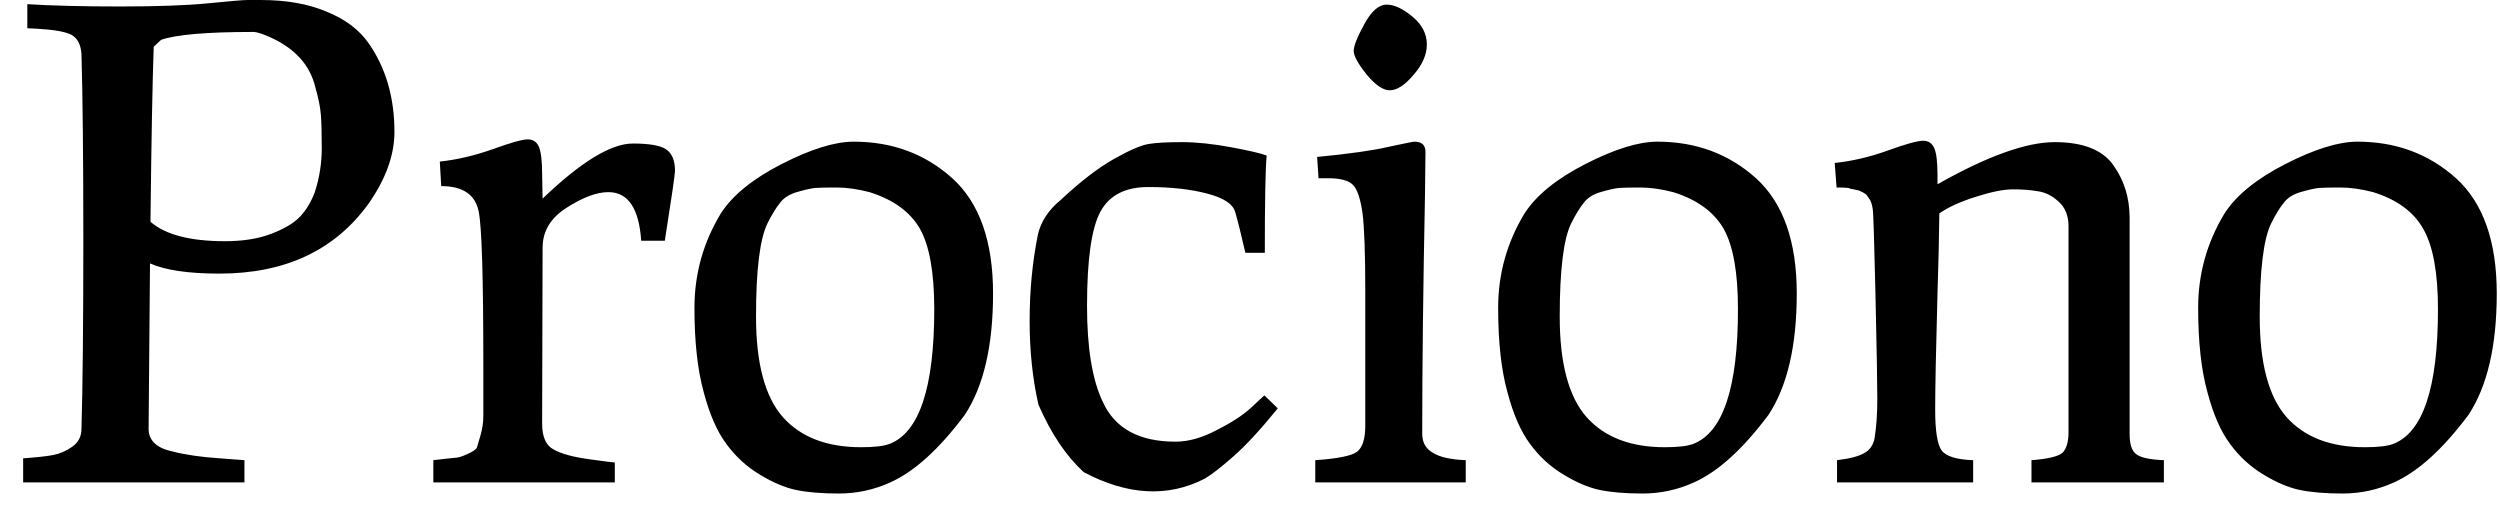 <svg width="54" height="11" viewBox="0 0 54 11" fill="none" xmlns="http://www.w3.org/2000/svg">
<path d="M3.24 5.69L3.21 9.26C3.21 9.513 3.38 9.677 3.72 9.75C4 9.823 4.343 9.873 4.75 9.9L5.28 9.94V10.42H0.5V9.9C0.78 9.88 0.993 9.857 1.14 9.83C1.287 9.803 1.427 9.743 1.56 9.65C1.693 9.557 1.76 9.427 1.76 9.26C1.787 8.307 1.8 6.957 1.8 5.21C1.8 3.463 1.787 2.117 1.76 1.17C1.747 0.963 1.673 0.823 1.54 0.75C1.407 0.683 1.157 0.64 0.79 0.62L0.59 0.61V0.09C1.117 0.123 1.783 0.14 2.59 0.14C3.397 0.14 4.037 0.117 4.51 0.07C4.977 0.023 5.257 0 5.35 0H5.63C6.183 0 6.657 0.083 7.05 0.25C7.45 0.41 7.753 0.637 7.96 0.93C8.333 1.463 8.52 2.103 8.52 2.85C8.52 3.35 8.333 3.867 7.96 4.4C7.233 5.407 6.16 5.91 4.74 5.91C4.073 5.91 3.573 5.837 3.24 5.69ZM3.25 4.79C3.57 5.07 4.107 5.21 4.86 5.21C5.247 5.21 5.58 5.157 5.86 5.05C6.14 4.943 6.347 4.82 6.48 4.68C6.613 4.54 6.72 4.363 6.8 4.15C6.9 3.843 6.95 3.527 6.95 3.2C6.95 2.873 6.943 2.63 6.93 2.47C6.917 2.31 6.877 2.113 6.81 1.88C6.697 1.413 6.383 1.06 5.87 0.82C5.683 0.733 5.55 0.69 5.47 0.69C4.47 0.69 3.807 0.747 3.48 0.86L3.32 1.01C3.293 1.77 3.27 3.03 3.25 4.79ZM11.72 5.35L11.71 9.15C11.71 9.437 11.793 9.623 11.96 9.71C12.127 9.803 12.383 9.873 12.73 9.92C13.07 9.967 13.253 9.99 13.28 9.99V10.42H9.36V9.94C9.58 9.913 9.73 9.897 9.81 9.89C9.883 9.89 9.977 9.863 10.09 9.81C10.21 9.757 10.28 9.71 10.3 9.67C10.313 9.63 10.34 9.54 10.38 9.4C10.42 9.26 10.44 9.12 10.44 8.98V7.87C10.44 5.997 10.407 4.897 10.34 4.57C10.267 4.203 9.997 4.02 9.53 4.02L9.5 3.49C9.873 3.45 10.257 3.36 10.65 3.22C11.037 3.08 11.287 3.01 11.4 3.01C11.513 3.01 11.593 3.063 11.64 3.17C11.687 3.283 11.71 3.48 11.71 3.76L11.72 4.29C12.547 3.497 13.197 3.1 13.67 3.1C14.017 3.1 14.253 3.14 14.38 3.22C14.513 3.307 14.58 3.463 14.58 3.69C14.58 3.763 14.507 4.267 14.36 5.2H13.85C13.803 4.5 13.567 4.15 13.14 4.15C12.893 4.15 12.597 4.26 12.25 4.48C11.897 4.7 11.72 4.99 11.72 5.35ZM15.69 9.59C15.49 9.323 15.327 8.95 15.2 8.47C15.067 7.99 15 7.383 15 6.65C15 5.917 15.19 5.237 15.57 4.61C15.823 4.217 16.263 3.86 16.89 3.54C17.517 3.22 18.033 3.06 18.44 3.06C19.273 3.06 19.983 3.323 20.57 3.85C21.157 4.383 21.45 5.213 21.45 6.34C21.45 7.467 21.247 8.34 20.84 8.96C20.287 9.7 19.75 10.187 19.23 10.42C18.877 10.58 18.507 10.66 18.12 10.66C17.74 10.66 17.427 10.633 17.18 10.58C16.94 10.527 16.683 10.417 16.41 10.25C16.13 10.083 15.89 9.863 15.69 9.59ZM16.33 6.84C16.33 7.847 16.523 8.57 16.91 9.01C17.297 9.443 17.86 9.66 18.6 9.66C18.88 9.66 19.083 9.637 19.21 9.59C19.857 9.343 20.18 8.373 20.18 6.68C20.18 5.887 20.077 5.307 19.87 4.94C19.657 4.573 19.293 4.31 18.78 4.15C18.52 4.083 18.283 4.05 18.07 4.05C17.85 4.05 17.693 4.053 17.6 4.06C17.5 4.073 17.37 4.103 17.21 4.15C17.05 4.197 16.93 4.273 16.85 4.38C16.763 4.487 16.673 4.633 16.58 4.82C16.413 5.153 16.33 5.827 16.33 6.84ZM22.43 8.74C22.303 8.18 22.24 7.577 22.24 6.93C22.24 6.277 22.3 5.653 22.42 5.06C22.487 4.78 22.65 4.533 22.91 4.32C23.33 3.927 23.71 3.633 24.05 3.44C24.39 3.247 24.643 3.137 24.81 3.11C24.97 3.083 25.21 3.07 25.53 3.07C25.843 3.07 26.197 3.107 26.59 3.18C26.983 3.253 27.24 3.313 27.36 3.36C27.333 3.64 27.32 4.34 27.32 5.46H26.9C26.807 5.053 26.733 4.76 26.68 4.58C26.633 4.407 26.43 4.273 26.07 4.18C25.717 4.087 25.293 4.04 24.8 4.04C24.307 4.04 23.963 4.217 23.77 4.57C23.577 4.923 23.48 5.603 23.48 6.61C23.48 7.517 23.593 8.207 23.82 8.68C24.08 9.253 24.603 9.54 25.39 9.54C25.67 9.54 25.967 9.457 26.28 9.29C26.6 9.13 26.85 8.967 27.03 8.8L27.31 8.54L27.6 8.82C27.233 9.273 26.913 9.62 26.64 9.86C26.367 10.1 26.16 10.26 26.02 10.34C25.227 10.747 24.357 10.7 23.41 10.2C23.03 9.853 22.703 9.367 22.43 8.74ZM30.02 1.95C29.873 1.95 29.707 1.837 29.52 1.61C29.333 1.377 29.24 1.207 29.24 1.1C29.24 0.993 29.317 0.8 29.47 0.52C29.623 0.24 29.783 0.1 29.95 0.1C30.117 0.1 30.303 0.187 30.51 0.36C30.717 0.533 30.82 0.733 30.82 0.96C30.82 1.18 30.723 1.4 30.53 1.62C30.343 1.84 30.173 1.95 30.02 1.95ZM31.66 10.42H28.41V9.94C28.89 9.907 29.19 9.847 29.31 9.76C29.43 9.667 29.49 9.48 29.49 9.2V6.29C29.49 5.477 29.47 4.913 29.43 4.6C29.383 4.28 29.313 4.077 29.22 3.99C29.127 3.897 28.95 3.85 28.69 3.85H28.48L28.45 3.39C29.143 3.323 29.66 3.25 30 3.17C30.34 3.097 30.523 3.06 30.55 3.06C30.71 3.06 30.79 3.133 30.79 3.28C30.79 3.393 30.787 3.7 30.78 4.2C30.74 6.2 30.72 7.923 30.72 9.37C30.72 9.557 30.797 9.693 30.95 9.78C31.097 9.873 31.333 9.927 31.66 9.94V10.42ZM33.05 9.59C32.85 9.323 32.687 8.95 32.56 8.47C32.427 7.99 32.36 7.383 32.36 6.65C32.36 5.917 32.55 5.237 32.93 4.61C33.183 4.217 33.623 3.86 34.25 3.54C34.877 3.22 35.393 3.06 35.8 3.06C36.633 3.06 37.343 3.323 37.93 3.85C38.517 4.383 38.81 5.213 38.81 6.34C38.81 7.467 38.607 8.34 38.2 8.96C37.647 9.7 37.11 10.187 36.59 10.42C36.237 10.58 35.867 10.66 35.48 10.66C35.1 10.66 34.787 10.633 34.54 10.58C34.3 10.527 34.043 10.417 33.77 10.25C33.49 10.083 33.25 9.863 33.05 9.59ZM33.69 6.84C33.69 7.847 33.883 8.57 34.27 9.01C34.657 9.443 35.22 9.66 35.96 9.66C36.24 9.66 36.443 9.637 36.57 9.59C37.217 9.343 37.54 8.373 37.54 6.68C37.54 5.887 37.437 5.307 37.23 4.94C37.017 4.573 36.653 4.31 36.14 4.15C35.88 4.083 35.643 4.05 35.43 4.05C35.21 4.05 35.053 4.053 34.96 4.06C34.86 4.073 34.73 4.103 34.57 4.15C34.41 4.197 34.29 4.273 34.21 4.38C34.123 4.487 34.033 4.633 33.94 4.82C33.773 5.153 33.69 5.827 33.69 6.84ZM39.67 4.05L39.63 3.52C40.01 3.48 40.393 3.39 40.78 3.25C41.167 3.11 41.42 3.04 41.54 3.04C41.653 3.04 41.733 3.093 41.78 3.2C41.827 3.307 41.85 3.5 41.85 3.78V3.98C42.923 3.373 43.767 3.07 44.38 3.07C44.993 3.07 45.417 3.237 45.65 3.57C45.883 3.897 46 4.277 46 4.71V9.38C46 9.587 46.043 9.727 46.13 9.8C46.217 9.88 46.42 9.927 46.74 9.94V10.42H43.88V9.94C44.233 9.913 44.457 9.86 44.55 9.78C44.637 9.693 44.68 9.543 44.68 9.33V4.89C44.68 4.657 44.607 4.477 44.46 4.35C44.32 4.223 44.17 4.15 44.01 4.13C43.857 4.103 43.68 4.09 43.48 4.09C43.28 4.09 43.013 4.143 42.68 4.25C42.34 4.357 42.077 4.477 41.89 4.61C41.883 5.163 41.87 5.737 41.85 6.33C41.817 7.543 41.8 8.383 41.8 8.85C41.8 9.31 41.847 9.603 41.94 9.73C42.033 9.857 42.26 9.927 42.62 9.94V10.42H39.68V9.94C39.96 9.907 40.16 9.853 40.28 9.78C40.393 9.713 40.463 9.61 40.49 9.47C40.53 9.223 40.55 8.94 40.55 8.62C40.55 8.3 40.537 7.543 40.51 6.35C40.483 5.163 40.463 4.55 40.45 4.51C40.443 4.463 40.433 4.42 40.42 4.38C40.407 4.34 40.387 4.303 40.36 4.27C40.34 4.243 40.323 4.22 40.31 4.2C40.29 4.187 40.263 4.17 40.23 4.15C40.19 4.13 40.16 4.117 40.14 4.11C40.127 4.11 40.093 4.103 40.04 4.09C39.987 4.083 39.95 4.073 39.93 4.06C39.877 4.053 39.79 4.05 39.67 4.05ZM48.17 9.59C47.97 9.323 47.807 8.95 47.68 8.47C47.547 7.99 47.48 7.383 47.48 6.65C47.48 5.917 47.67 5.237 48.05 4.61C48.303 4.217 48.743 3.86 49.37 3.54C49.997 3.22 50.513 3.06 50.92 3.06C51.753 3.06 52.463 3.323 53.05 3.85C53.637 4.383 53.93 5.213 53.93 6.34C53.93 7.467 53.727 8.34 53.32 8.96C52.767 9.7 52.23 10.187 51.71 10.42C51.357 10.58 50.987 10.66 50.6 10.66C50.22 10.66 49.907 10.633 49.66 10.58C49.42 10.527 49.163 10.417 48.89 10.25C48.61 10.083 48.37 9.863 48.17 9.59ZM48.81 6.84C48.81 7.847 49.003 8.57 49.39 9.01C49.777 9.443 50.34 9.66 51.08 9.66C51.36 9.66 51.563 9.637 51.69 9.59C52.337 9.343 52.66 8.373 52.66 6.68C52.66 5.887 52.553 5.307 52.34 4.94C52.133 4.573 51.773 4.31 51.26 4.15C51 4.083 50.763 4.05 50.55 4.05C50.33 4.05 50.173 4.053 50.08 4.06C49.98 4.073 49.85 4.103 49.69 4.15C49.53 4.197 49.41 4.273 49.33 4.38C49.243 4.487 49.153 4.633 49.06 4.82C48.893 5.153 48.81 5.827 48.81 6.84Z" fill="black"/>
</svg>
